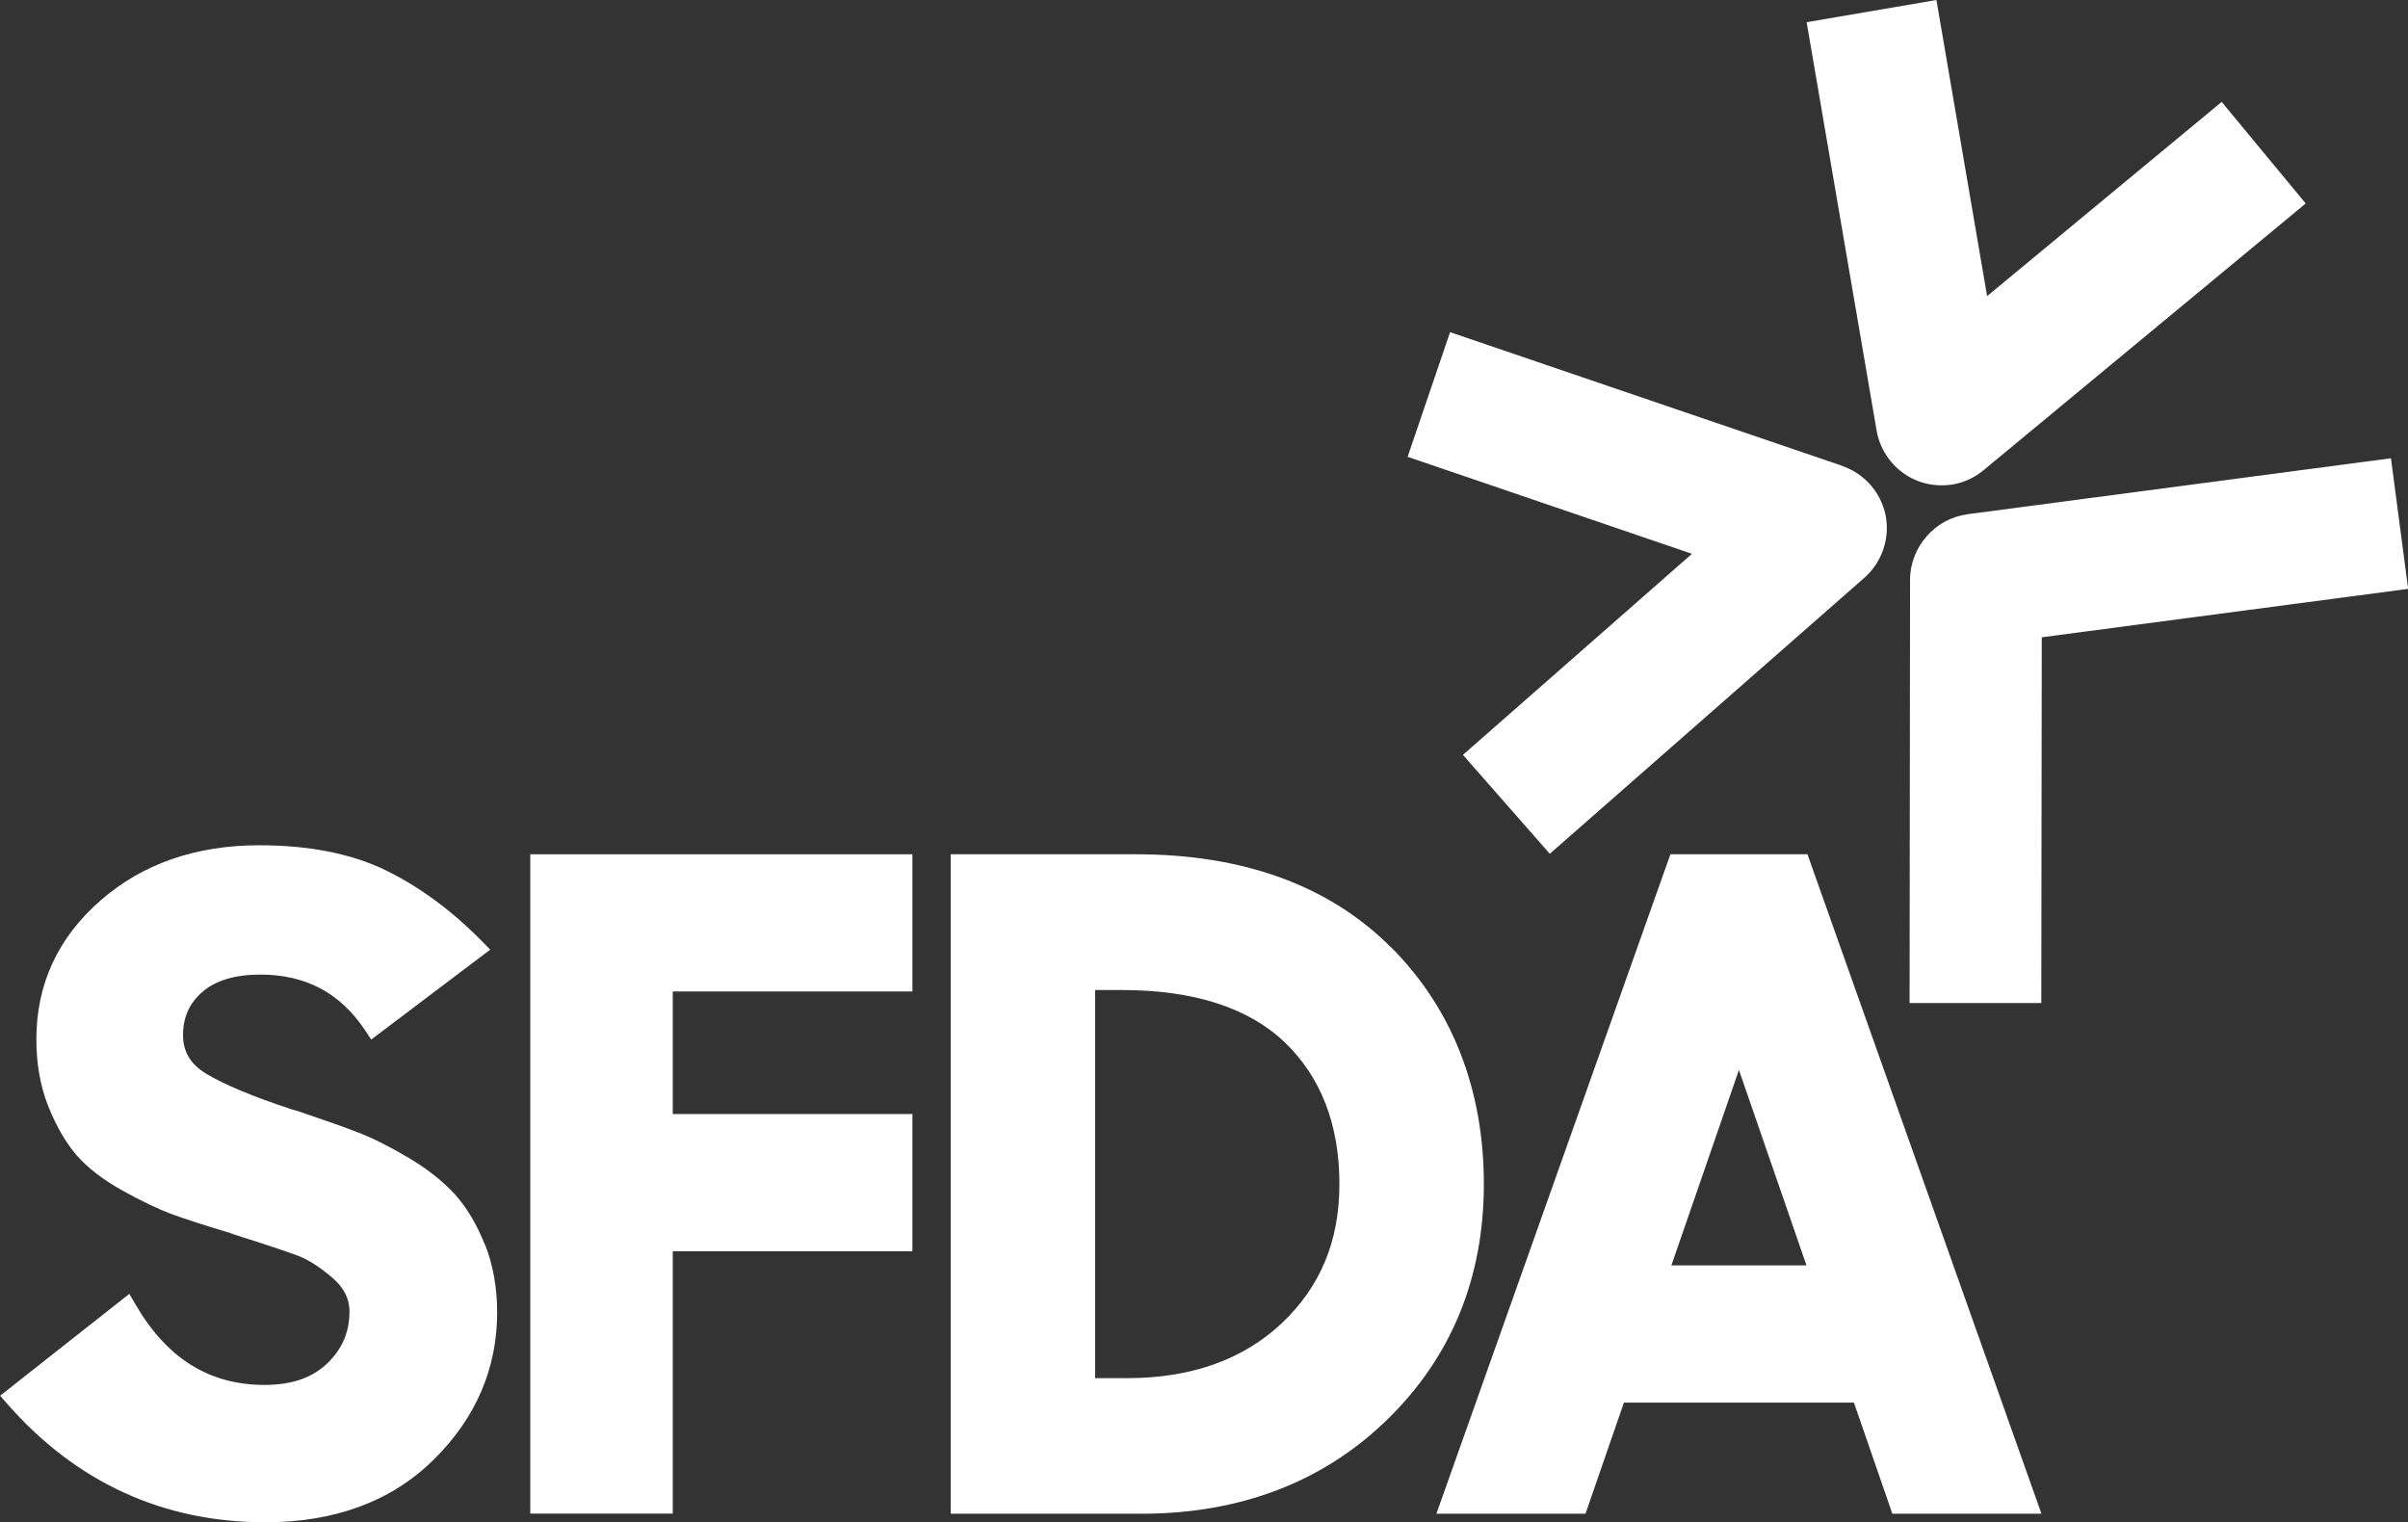 <?xml version="1.0" encoding="UTF-8"?><svg xmlns="http://www.w3.org/2000/svg" viewBox="0 0 149.72 94.65"><rect x="0" y="0" width="149.72" height="94.65" fill="#333333" stroke="none"/><defs><style>.cls-1{fill:none;isolation:isolate;}.cls-2,.cls-3{fill:#fff;}.cls-3{mix-blend-mode:multiply;}</style></defs><g class="cls-1"><g id="Calque_2"><g id="Calque_1-2"><path class="cls-3" d="m114.54,28.96l-24.38-8.31-2.64,7.75,17.68,6.03-14.24,12.5,5.4,6.15,19.56-17.16c1.09-.96,1.6-2.44,1.32-3.87-.28-1.43-1.32-2.61-2.7-3.08Z"/><path class="cls-3" d="m138.14,6.33l-14.59,12.08-3.15-18.41-8.07,1.38,4.35,25.39c.25,1.44,1.25,2.64,2.61,3.15.65.24,1.35.31,2.04.21.06,0,.12-.02.18-.03.66-.13,1.29-.43,1.81-.86l20.04-16.59-5.22-6.31Z"/><path class="cls-3" d="m122.32,31.98c-1.98.24-3.55,2.01-3.56,4.05l-.03,26.33h8.19s.03-22.74.03-22.74l22.78-3.01-1.07-8.12-26.33,3.48Z"/><path class="cls-2" d="m30.15,77.39c-.5-1.27-1.13-2.32-1.86-3.13-.73-.8-1.69-1.57-2.87-2.27-1.15-.68-2.19-1.21-3.12-1.57-.9-.35-2-.74-3.28-1.17-.2-.08-.51-.18-.91-.29-2.37-.78-4.14-1.52-5.28-2.2-.98-.59-1.45-1.37-1.45-2.41,0-1.11.4-1.99,1.21-2.69.83-.71,2.04-1.07,3.58-1.07,2.84,0,4.97,1.13,6.53,3.46l.38.58,7.4-5.59-.52-.53c-1.86-1.89-3.86-3.37-5.97-4.4-2.13-1.04-4.78-1.56-7.87-1.56-3.95,0-7.28,1.16-9.89,3.45-2.64,2.31-3.97,5.21-3.97,8.62,0,1.52.25,2.93.75,4.18.5,1.24,1.09,2.26,1.77,3.04.68.78,1.64,1.51,2.84,2.18,1.17.65,2.2,1.14,3.05,1.46.85.31,1.96.67,3.33,1.08.13.03.32.1.62.21,1.82.57,3.12,1.01,3.88,1.29.69.26,1.43.74,2.2,1.41.69.6,1.03,1.28,1.03,2.06,0,1.28-.45,2.33-1.38,3.23-.94.9-2.21,1.34-3.9,1.34-3.44,0-6.07-1.64-8.03-5.01l-.38-.65-8.03,6.33.45.52c4.28,4.87,9.67,7.35,16.04,7.35,4.33,0,7.85-1.31,10.46-3.89,2.62-2.58,3.95-5.66,3.95-9.16,0-1.52-.25-2.94-.75-4.21Z"/><polygon class="cls-2" points="56.73 61.64 56.73 53.11 32.97 53.11 32.97 94.1 41.83 94.1 41.83 77.79 56.73 77.79 56.73 69.26 41.83 69.26 41.83 61.64 56.73 61.64"/><path class="cls-2" d="m86.46,58.87c-3.84-3.83-9.17-5.76-15.84-5.76h-11.51v41h11.83c6.16,0,11.31-1.96,15.3-5.84,3.99-3.88,6.02-8.81,6.02-14.66s-1.95-10.91-5.79-14.74Zm-3.18,14.74c0,3.55-1.18,6.38-3.59,8.66h0c-2.4,2.26-5.63,3.41-9.61,3.41h-1.99v-24.13h1.66c4.48,0,7.89,1.1,10.15,3.27,2.24,2.16,3.38,5.12,3.38,8.8Z"/><path class="cls-2" d="m112.39,53.11h-8.53l-14.55,41h9.27l2.39-6.91h14.3l2.39,6.91h9.27l-14.55-41Zm-.07,25.56h-8.4l4.2-12.15,4.2,12.15Z"/></g></g></g></svg>